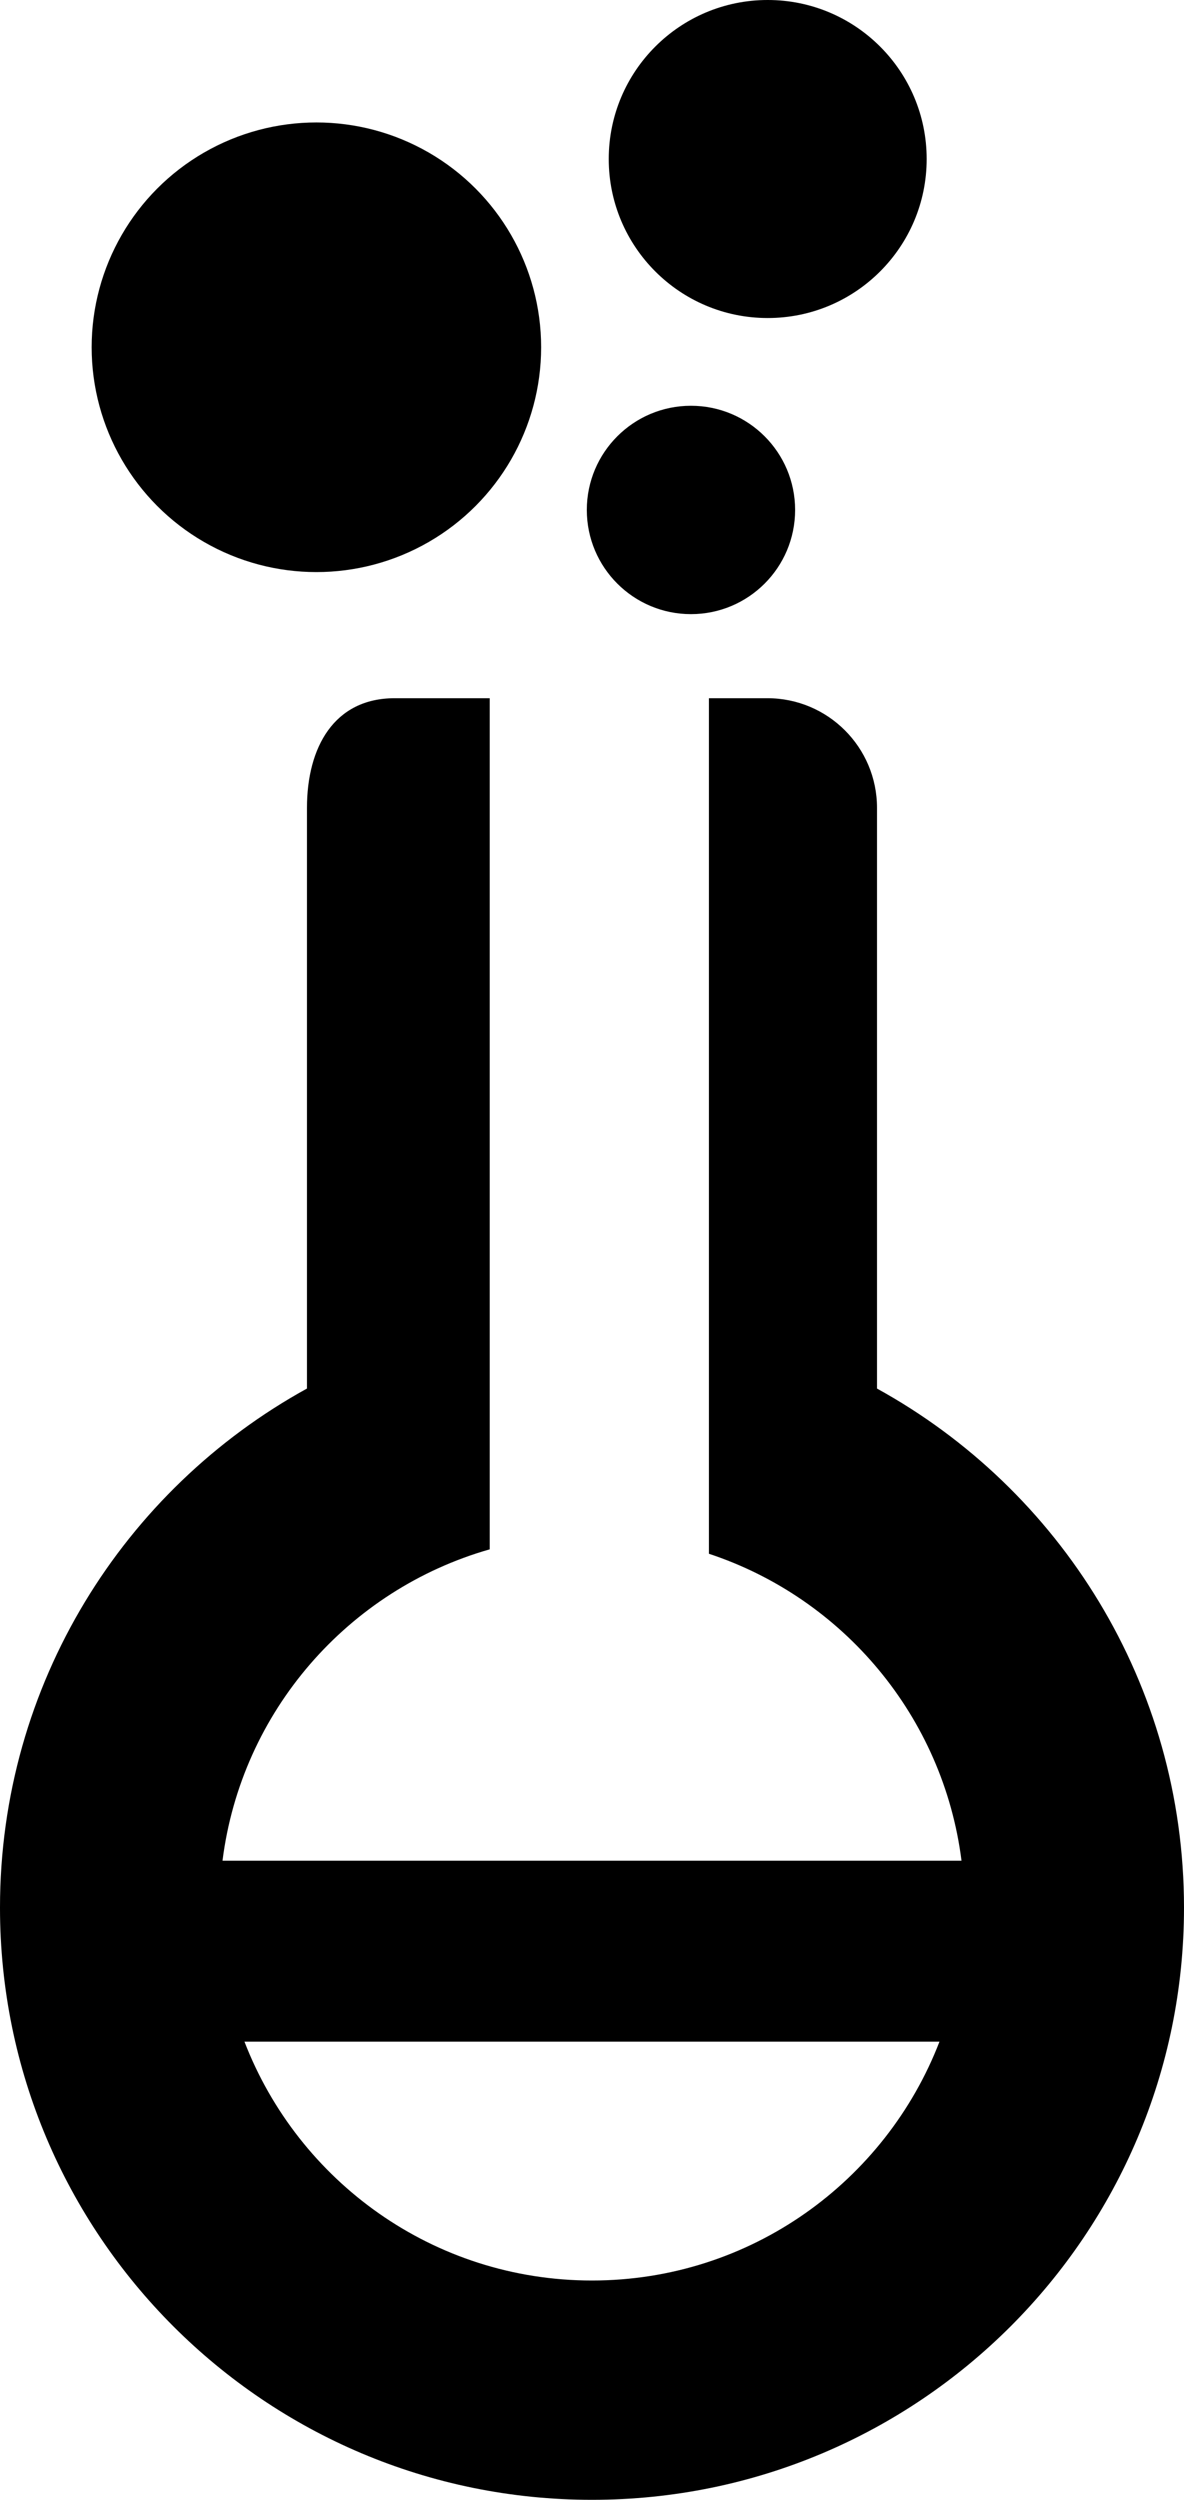 <?xml version="1.0" encoding="utf-8"?>
<!-- Generator: Adobe Illustrator 15.1.0, SVG Export Plug-In . SVG Version: 6.00 Build 0)  -->
<!DOCTYPE svg PUBLIC "-//W3C//DTD SVG 1.1//EN" "http://www.w3.org/Graphics/SVG/1.1/DTD/svg11.dtd">
<svg version="1.1" id="Layer_1" xmlns="http://www.w3.org/2000/svg" xmlns:xlink="http://www.w3.org/1999/xlink" x="0px" y="0px"
	 width="53.999px" height="113.973px" viewBox="30.237 0.5 53.999 113.973" enable-background="new 30.237 0.5 53.999 113.973"
	 xml:space="preserve">
<g>
	<path d="M70.235,63.808V37.333c0-2.762-2.238-5-5-5h-2.666V71.34c6.12,2.022,10.689,7.423,11.52,13.994H40.385
		c0.858-6.809,5.734-12.355,12.186-14.196V32.333h-4.334c-2.762,0-4,2.238-4,5v26.474c-8.344,4.594-14,13.469-14,23.666
		c0,14.912,12.088,27,26.999,27c14.912,0,27-12.088,27-27C84.235,77.276,78.579,68.401,70.235,63.808z M57.235,104.474
		c-7.231,0-13.392-4.524-15.849-10.89h31.698C70.629,99.95,64.467,104.474,57.235,104.474z"/>
	<circle cx="61.75" cy="23.75" r="4.75"/>
	<circle cx="44.667" cy="16.333" r="10.25"/>
	<circle cx="65.25" cy="7.75" r="7.25"/>
</g>
</svg>
